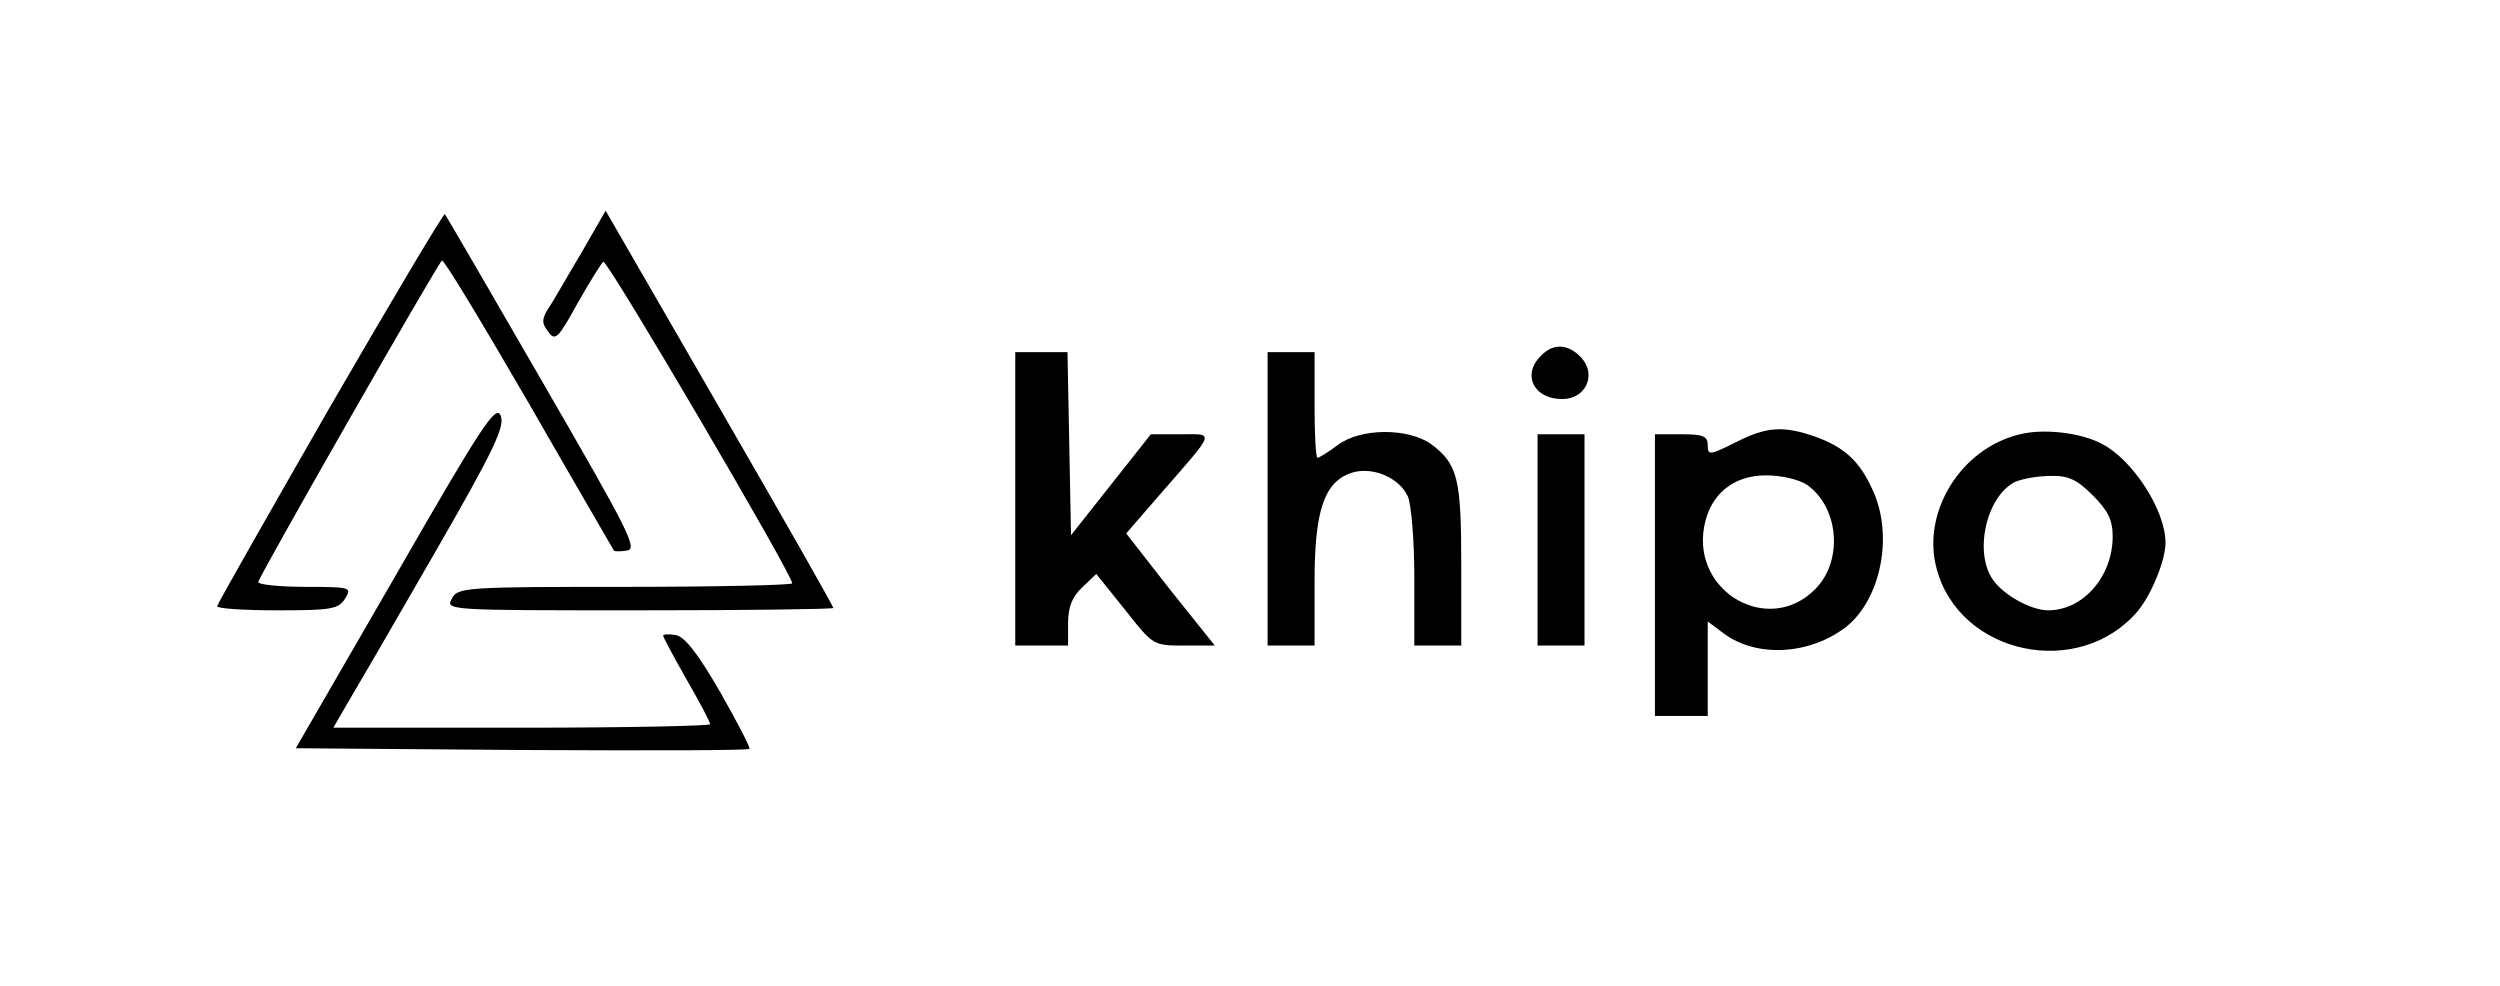 <?xml version="1.0" standalone="no"?>
<!DOCTYPE svg PUBLIC "-//W3C//DTD SVG 20010904//EN"
 "http://www.w3.org/TR/2001/REC-SVG-20010904/DTD/svg10.dtd">
<svg version="1.0" xmlns="http://www.w3.org/2000/svg"
 width="426pt" height="168pt" viewBox="0 0 426 168"
 preserveAspectRatio="xMidYMid meet">

<g transform="translate(0,168) scale(0.1,-0.1)"
fill="#000000" stroke="none">
<path d="M562 986 c-105 -183 -192 -336 -192 -339 0 -4 46 -7 103 -7 91 0 104
2 115 20 12 19 10 20 -68 20 -44 0 -80 4 -80 8 0 8 303 538 313 548 3 3 69
-107 148 -243 78 -136 144 -249 145 -251 1 -2 11 -2 23 0 18 3 0 37 -144 286
-90 156 -165 285 -167 287 -2 2 -90 -146 -196 -329z"/>
<path d="M990 1248 c-24 -40 -48 -83 -56 -94 -11 -18 -11 -25 0 -39 12 -17 17
-12 50 48 21 37 41 69 44 71 7 4 322 -533 322 -548 0 -3 -128 -6 -285 -6 -274
0 -285 -1 -295 -20 -11 -20 -8 -20 320 -20 181 0 330 2 330 4 0 3 -87 156
-194 341 l-194 336 -42 -73z"/>
<path d="M2626 1074 c-33 -32 -13 -74 36 -74 40 0 59 41 33 70 -22 24 -48 26
-69 4z"/>
<path d="M1730 830 l0 -250 45 0 45 0 0 38 c0 28 7 45 24 61 l24 23 49 -61
c48 -61 48 -61 101 -61 l52 0 -76 95 -75 96 58 67 c96 110 93 102 35 102 l-51
0 -68 -86 -68 -86 -3 156 -3 156 -44 0 -45 0 0 -250z"/>
<path d="M2160 830 l0 -250 40 0 40 0 0 108 c0 121 16 170 62 186 35 12 82 -7
97 -40 6 -14 11 -76 11 -139 l0 -115 40 0 40 0 0 138 c0 147 -6 171 -51 205
-39 28 -120 28 -159 -1 -16 -12 -32 -22 -35 -22 -3 0 -5 41 -5 90 l0 90 -40 0
-40 0 0 -250z"/>
<path d="M674 699 l-170 -294 384 -3 c212 -1 387 -1 389 2 2 2 -21 46 -50 97
-38 66 -61 95 -76 97 -11 2 -21 1 -21 -1 0 -3 18 -36 40 -75 22 -38 40 -72 40
-76 0 -3 -144 -6 -321 -6 l-321 0 22 38 c12 20 79 135 148 255 105 182 123
221 115 239 -8 19 -32 -17 -179 -273z"/>
<path d="M2957 926 c-44 -22 -47 -22 -47 -5 0 16 -8 19 -45 19 l-45 0 0 -240
0 -240 45 0 45 0 0 80 0 81 28 -21 c56 -41 146 -36 208 12 59 47 81 156 45
233 -22 49 -48 73 -98 91 -55 19 -83 17 -136 -10z m122 -72 c55 -39 62 -130
14 -178 -79 -80 -210 -5 -189 107 10 55 50 87 105 87 27 0 56 -7 70 -16z"/>
<path d="M3442 940 c-101 -24 -168 -133 -142 -229 39 -147 243 -190 343 -72
23 28 47 86 47 116 0 56 -56 142 -109 169 -36 19 -99 26 -139 16z m124 -104
c26 -26 34 -42 34 -70 0 -68 -50 -126 -110 -126 -29 0 -76 26 -94 52 -33 47
-11 143 38 167 12 5 38 10 60 10 30 1 45 -6 72 -33z"/>
<path d="M2620 760 l0 -180 40 0 40 0 0 180 0 180 -40 0 -40 0 0 -180z"/>
</g>
</svg>

